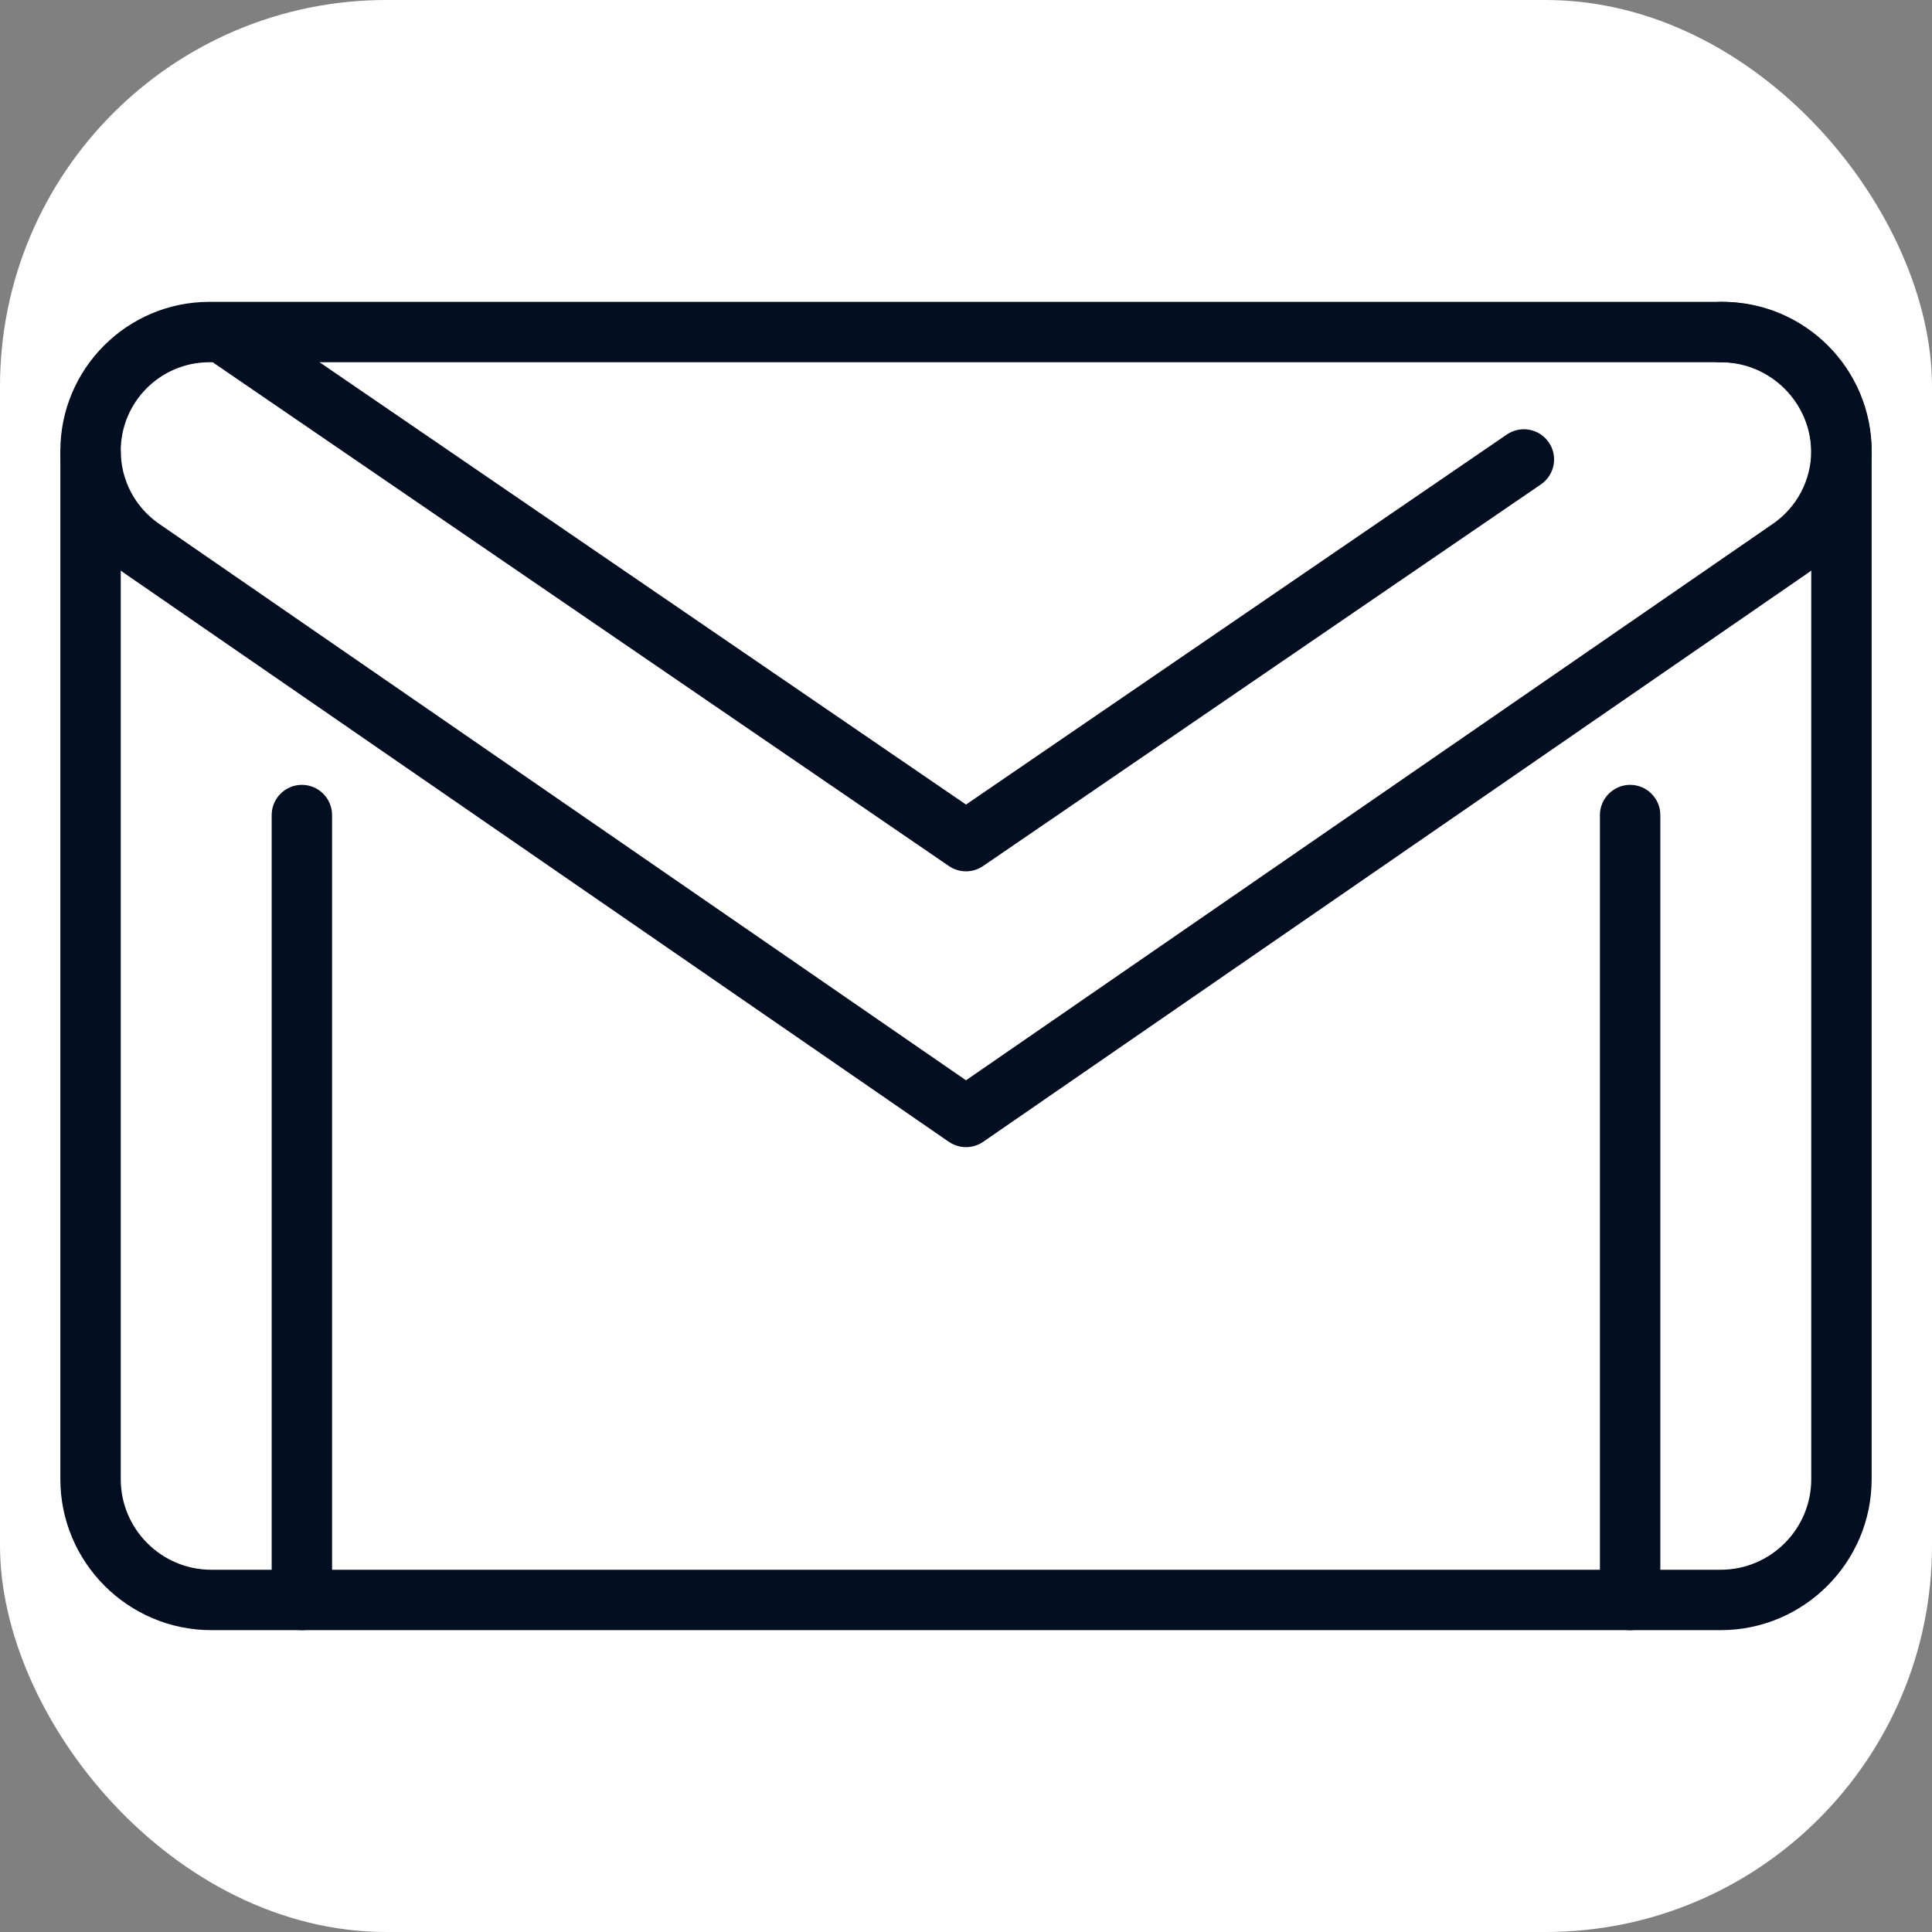 <svg width="50" height="50" viewBox="0 0 50 50" fill="none" xmlns="http://www.w3.org/2000/svg">
<rect x="0" y="0" width="50" height="50" fill="#808080" stroke="none"/>
<rect width="50" height="50" rx="10" fill="white"/>
<path d="M42.188 42.188C41.756 42.188 41.406 41.837 41.406 41.406V21.094C41.406 20.663 41.756 20.312 42.188 20.312C42.619 20.312 42.969 20.663 42.969 21.094V41.406C42.969 41.837 42.619 42.188 42.188 42.188Z" fill="#030E20"/>
<path d="M7.812 42.188C7.381 42.188 7.031 41.837 7.031 41.406V21.094C7.031 20.663 7.381 20.312 7.812 20.312C8.244 20.312 8.594 20.663 8.594 21.094V41.406C8.594 41.837 8.244 42.188 7.812 42.188Z" fill="#030E20"/>
<path d="M25 22.55C24.845 22.55 24.692 22.505 24.559 22.414L5.552 9.408C5.195 9.164 5.105 8.678 5.348 8.322C5.592 7.966 6.077 7.874 6.434 8.119L25 20.822L38.997 11.245C39.355 11.002 39.841 11.094 40.083 11.449C40.327 11.805 40.236 12.291 39.88 12.535L25.442 22.413C25.308 22.505 25.155 22.55 25 22.55Z" fill="#030E20"/>
<path d="M44.531 42.188H5.469C3.316 42.188 1.562 40.434 1.562 38.281V11.719C1.562 11.287 1.913 10.938 2.344 10.938C2.775 10.938 3.125 11.287 3.125 11.719V38.281C3.125 39.573 4.177 40.625 5.469 40.625H44.531C45.823 40.625 46.875 39.573 46.875 38.281V11.719C46.875 10.427 45.823 9.375 44.531 9.375C44.1 9.375 43.75 9.025 43.75 8.594C43.75 8.162 44.1 7.812 44.531 7.812C46.684 7.812 48.438 9.566 48.438 11.719V38.281C48.438 40.434 46.684 42.188 44.531 42.188Z" fill="#030E20"/>
<path d="M25 29.688C24.845 29.688 24.691 29.642 24.556 29.55L3.228 14.841C2.184 14.122 1.562 12.934 1.562 11.667C1.562 9.542 3.292 7.812 5.417 7.812H44.581C46.708 7.812 48.438 9.542 48.438 11.667C48.438 12.934 47.816 14.12 46.772 14.841L25.444 29.55C25.309 29.642 25.155 29.688 25 29.688ZM5.417 9.375C4.153 9.375 3.125 10.403 3.125 11.667C3.125 12.422 3.495 13.127 4.116 13.555L25 27.958L45.884 13.555C46.505 13.127 46.875 12.422 46.875 11.667C46.875 10.403 45.847 9.375 44.583 9.375H5.417Z" fill="#030E20"/>
</svg>
